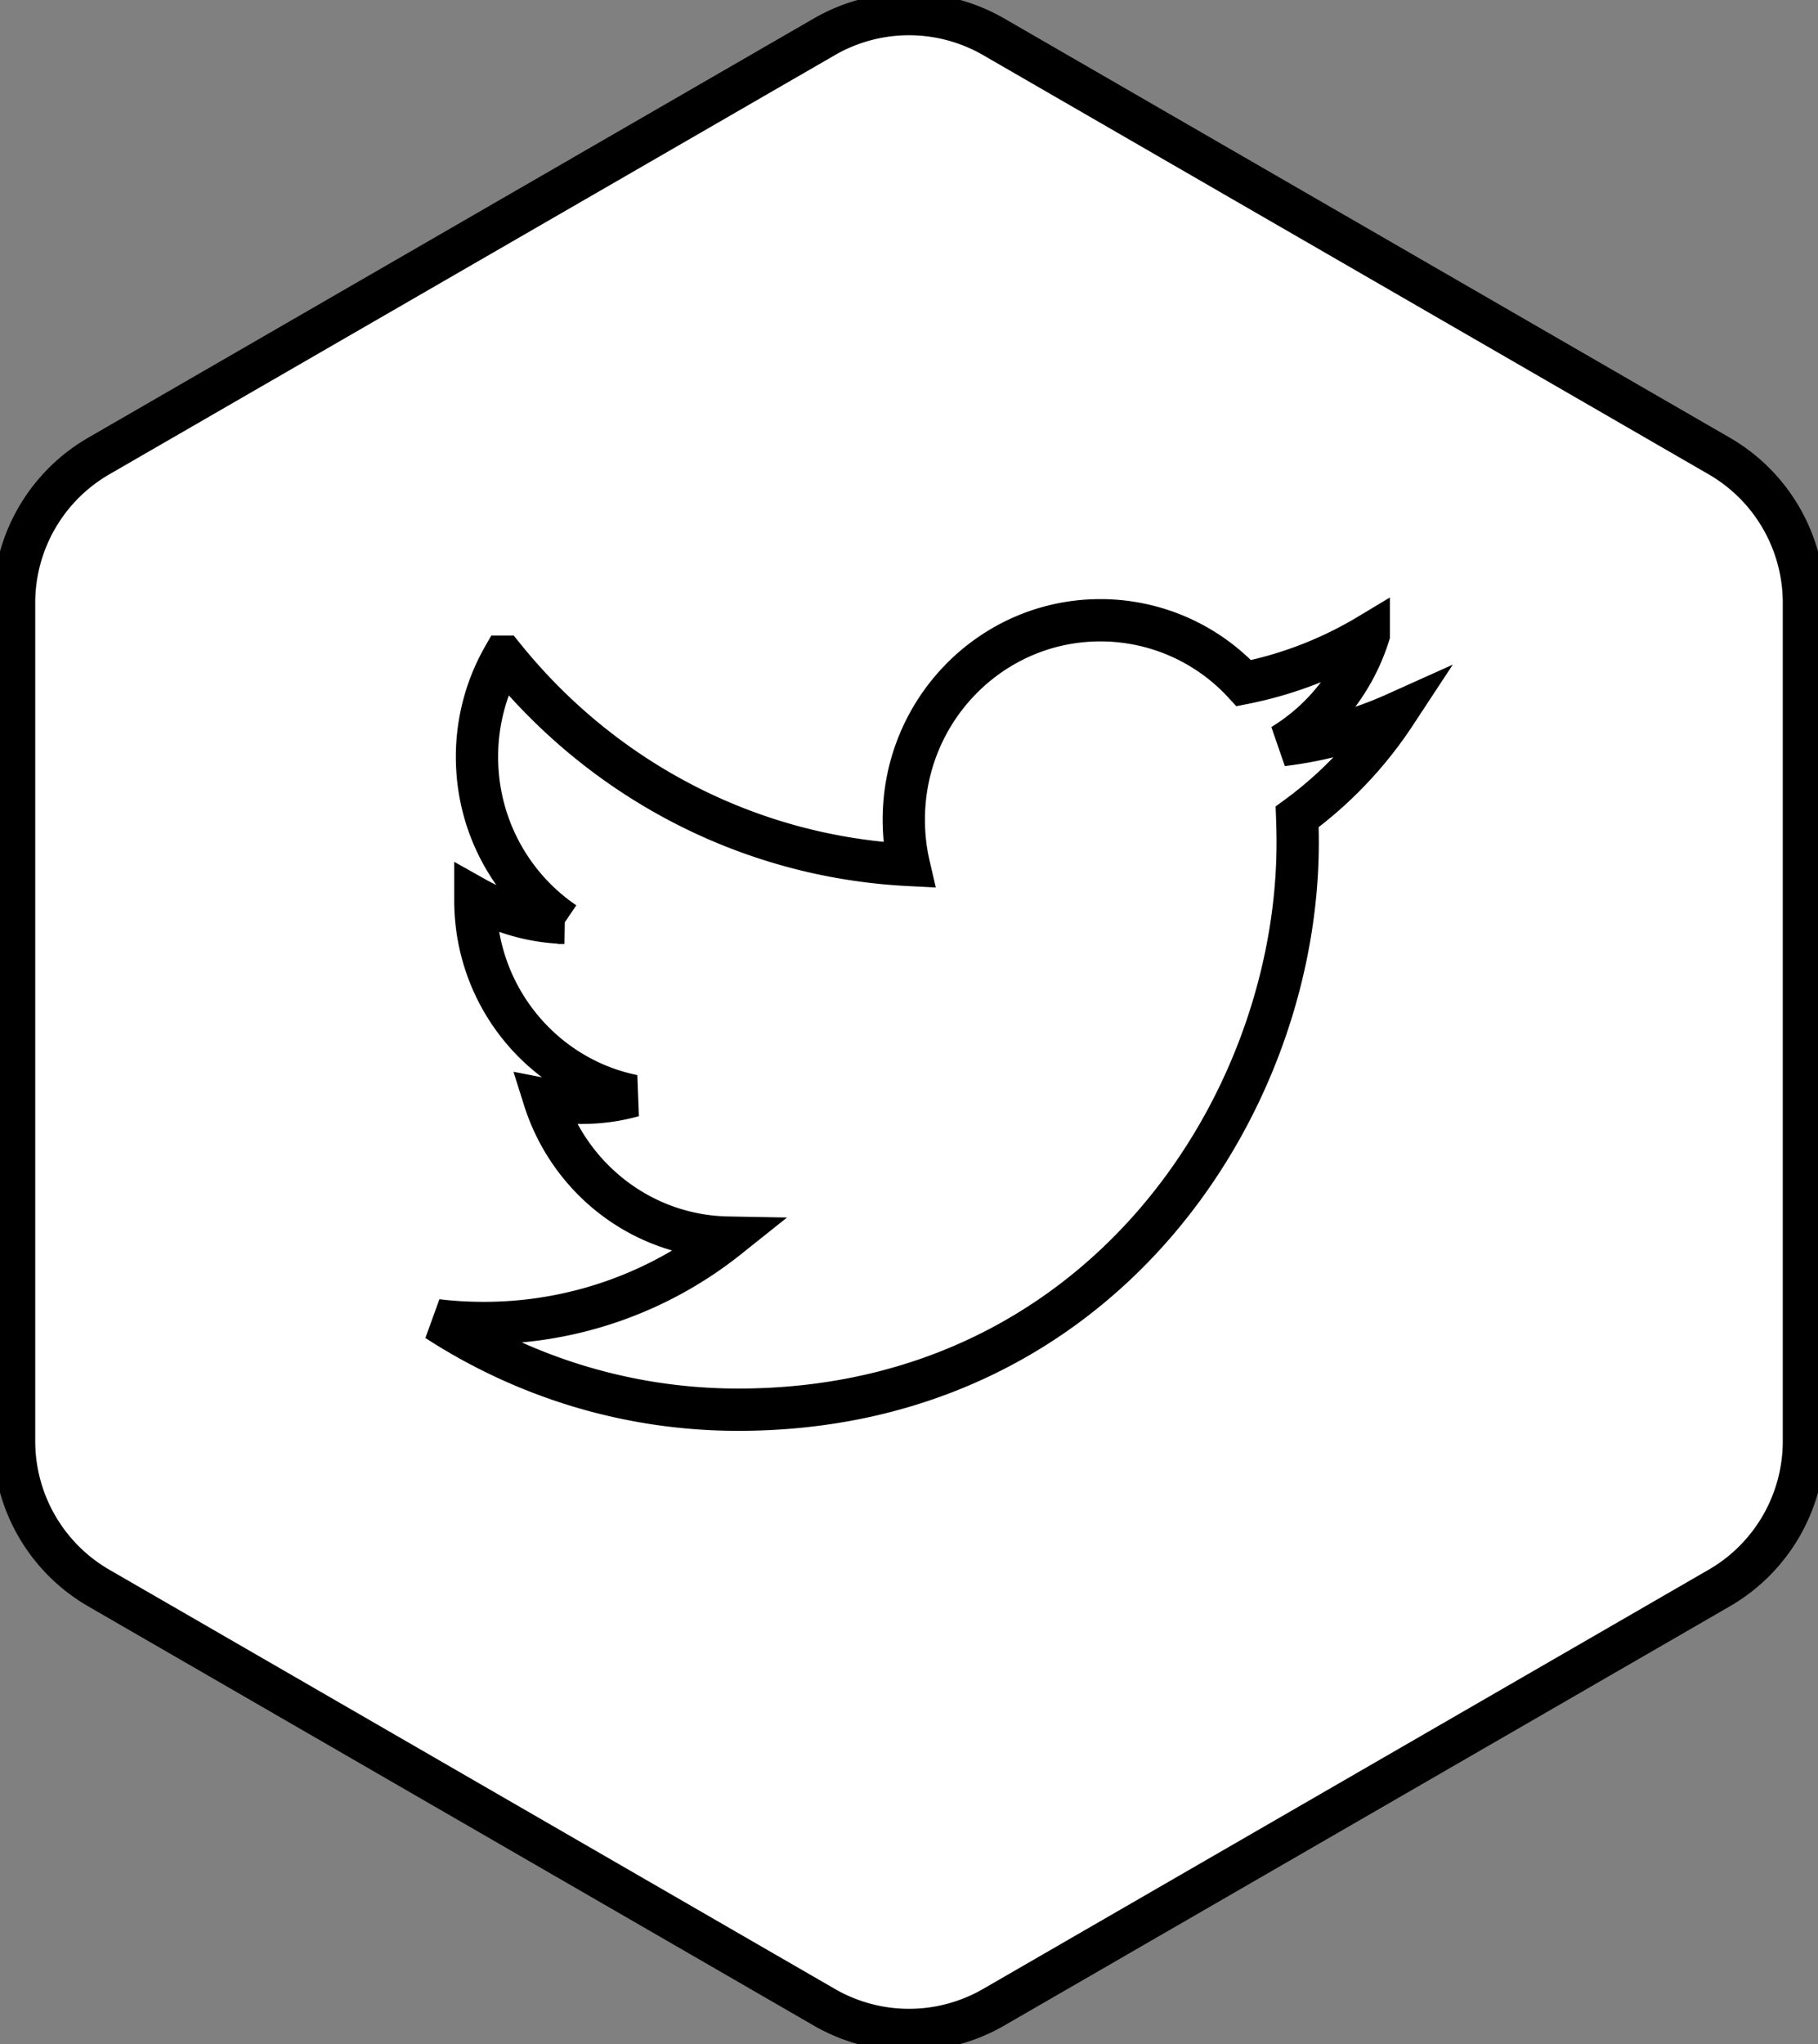 <svg width="129" height="145" viewBox="0 0 129 145" xmlns="http://www.w3.org/2000/svg"><rect x="0" y="0" width="129" height="145" fill="#808080" stroke="none"/><title>Twitter</title><g stroke="#000" stroke-width="3" fill="none" fill-rule="evenodd"><path d="M121.99 112.651l-51.48 29.737a12.014 12.014 0 0 1-12.021 0L7.01 112.651A12.03 12.03 0 0 1 1 102.235V42.763c0-4.297 2.292-8.267 6.01-10.415L58.49 2.612a12.014 12.014 0 0 1 12.021 0l51.48 29.736A12.026 12.026 0 0 1 128 42.763v59.472c0 4.298-2.291 8.267-6.01 10.416z" stroke-linecap="round" fill="#FFF"/><path d="M97.124 45.035a27.704 27.704 0 0 1-8.865 3.427A13.83 13.83 0 0 0 78.077 44c-7.7 0-13.946 6.33-13.946 14.137 0 1.108.12 2.184.36 3.22-11.593-.591-21.873-6.214-28.758-14.776a14.273 14.273 0 0 0-1.887 7.114c0 4.903 2.463 9.23 6.206 11.767a13.832 13.832 0 0 1-6.322-1.764v.174c0 6.852 4.809 12.568 11.195 13.862-1.17.332-2.402.497-3.677.497a13.71 13.71 0 0 1-2.624-.25c1.776 5.613 6.923 9.702 13.03 9.812A27.75 27.75 0 0 1 34.33 93.85c-1.126 0-2.24-.065-3.329-.195C37.175 97.658 44.51 100 52.384 100c25.665 0 39.695-21.538 39.695-40.221 0-.615-.014-1.23-.036-1.833A28.444 28.444 0 0 0 99 50.63a27.525 27.525 0 0 1-8.01 2.225 14.135 14.135 0 0 0 6.134-7.819z"/></g></svg>